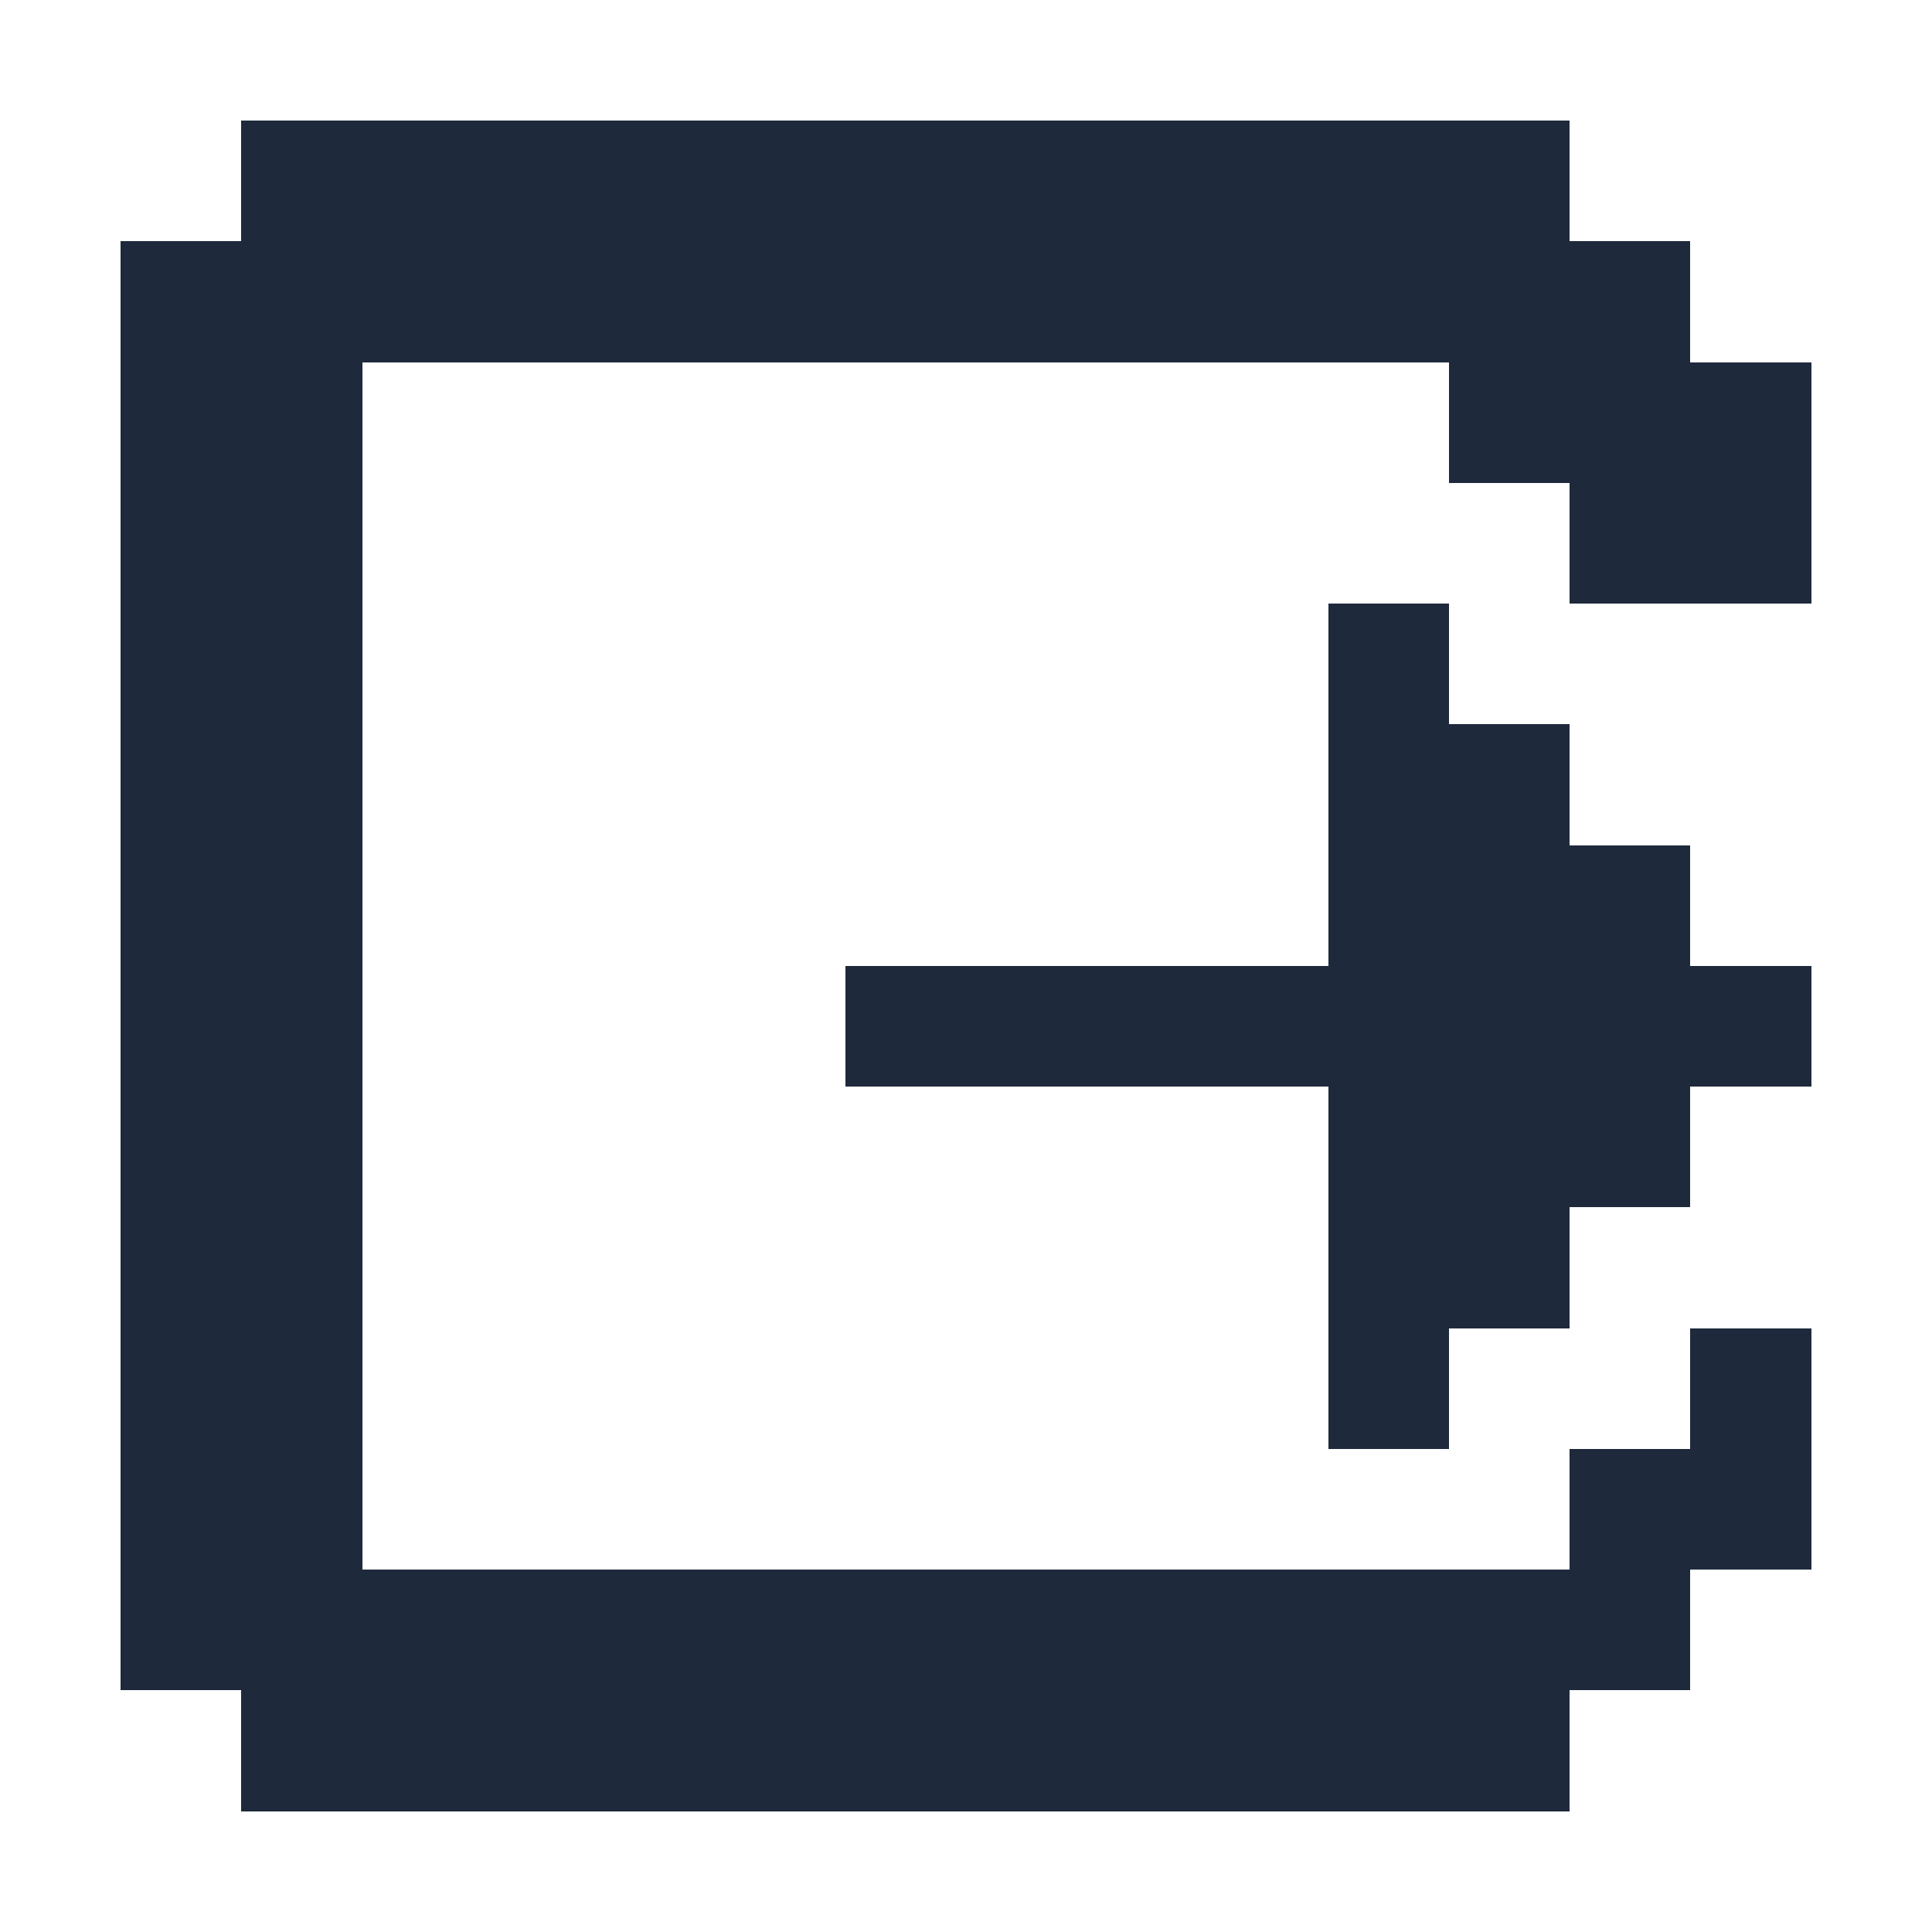 <?xml version="1.0" encoding="UTF-8" ?>
<svg version="1.1" width="16" height="16" xmlns="http://www.w3.org/2000/svg" shape-rendering="crispEdges">
<rect x="2" y="1" width="1" height="1" fill="#1E293B" />
<rect x="3" y="1" width="1" height="1" fill="#1E293B" />
<rect x="4" y="1" width="1" height="1" fill="#1E293B" />
<rect x="5" y="1" width="1" height="1" fill="#1E293B" />
<rect x="6" y="1" width="1" height="1" fill="#1E293B" />
<rect x="7" y="1" width="1" height="1" fill="#1E293B" />
<rect x="8" y="1" width="1" height="1" fill="#1E293B" />
<rect x="9" y="1" width="1" height="1" fill="#1E293B" />
<rect x="10" y="1" width="1" height="1" fill="#1E293B" />
<rect x="11" y="1" width="1" height="1" fill="#1E293B" />
<rect x="12" y="1" width="1" height="1" fill="#1E293B" />
<rect x="1" y="2" width="1" height="1" fill="#1E293B" />
<rect x="2" y="2" width="1" height="1" fill="#1E293B" />
<rect x="3" y="2" width="1" height="1" fill="#1E293B" />
<rect x="4" y="2" width="1" height="1" fill="#1E293B" />
<rect x="5" y="2" width="1" height="1" fill="#1E293B" />
<rect x="6" y="2" width="1" height="1" fill="#1E293B" />
<rect x="7" y="2" width="1" height="1" fill="#1E293B" />
<rect x="8" y="2" width="1" height="1" fill="#1E293B" />
<rect x="9" y="2" width="1" height="1" fill="#1E293B" />
<rect x="10" y="2" width="1" height="1" fill="#1E293B" />
<rect x="11" y="2" width="1" height="1" fill="#1E293B" />
<rect x="12" y="2" width="1" height="1" fill="#1E293B" />
<rect x="13" y="2" width="1" height="1" fill="#1E293B" />
<rect x="1" y="3" width="1" height="1" fill="#1E293B" />
<rect x="2" y="3" width="1" height="1" fill="#1E293B" />
<rect x="12" y="3" width="1" height="1" fill="#1E293B" />
<rect x="13" y="3" width="1" height="1" fill="#1E293B" />
<rect x="14" y="3" width="1" height="1" fill="#1E293B" />
<rect x="1" y="4" width="1" height="1" fill="#1E293B" />
<rect x="2" y="4" width="1" height="1" fill="#1E293B" />
<rect x="13" y="4" width="1" height="1" fill="#1E293B" />
<rect x="14" y="4" width="1" height="1" fill="#1E293B" />
<rect x="1" y="5" width="1" height="1" fill="#1E293B" />
<rect x="2" y="5" width="1" height="1" fill="#1E293B" />
<rect x="11" y="5" width="1" height="1" fill="#1E293B" />
<rect x="1" y="6" width="1" height="1" fill="#1E293B" />
<rect x="2" y="6" width="1" height="1" fill="#1E293B" />
<rect x="11" y="6" width="1" height="1" fill="#1E293B" />
<rect x="12" y="6" width="1" height="1" fill="#1E293B" />
<rect x="1" y="7" width="1" height="1" fill="#1E293B" />
<rect x="2" y="7" width="1" height="1" fill="#1E293B" />
<rect x="11" y="7" width="1" height="1" fill="#1E293B" />
<rect x="12" y="7" width="1" height="1" fill="#1E293B" />
<rect x="13" y="7" width="1" height="1" fill="#1E293B" />
<rect x="1" y="8" width="1" height="1" fill="#1E293B" />
<rect x="2" y="8" width="1" height="1" fill="#1E293B" />
<rect x="7" y="8" width="1" height="1" fill="#1E293B" />
<rect x="8" y="8" width="1" height="1" fill="#1E293B" />
<rect x="9" y="8" width="1" height="1" fill="#1E293B" />
<rect x="10" y="8" width="1" height="1" fill="#1E293B" />
<rect x="11" y="8" width="1" height="1" fill="#1E293B" />
<rect x="12" y="8" width="1" height="1" fill="#1E293B" />
<rect x="13" y="8" width="1" height="1" fill="#1E293B" />
<rect x="14" y="8" width="1" height="1" fill="#1E293B" />
<rect x="1" y="9" width="1" height="1" fill="#1E293B" />
<rect x="2" y="9" width="1" height="1" fill="#1E293B" />
<rect x="11" y="9" width="1" height="1" fill="#1E293B" />
<rect x="12" y="9" width="1" height="1" fill="#1E293B" />
<rect x="13" y="9" width="1" height="1" fill="#1E293B" />
<rect x="1" y="10" width="1" height="1" fill="#1E293B" />
<rect x="2" y="10" width="1" height="1" fill="#1E293B" />
<rect x="11" y="10" width="1" height="1" fill="#1E293B" />
<rect x="12" y="10" width="1" height="1" fill="#1E293B" />
<rect x="1" y="11" width="1" height="1" fill="#1E293B" />
<rect x="2" y="11" width="1" height="1" fill="#1E293B" />
<rect x="11" y="11" width="1" height="1" fill="#1E293B" />
<rect x="14" y="11" width="1" height="1" fill="#1E293B" />
<rect x="1" y="12" width="1" height="1" fill="#1E293B" />
<rect x="2" y="12" width="1" height="1" fill="#1E293B" />
<rect x="13" y="12" width="1" height="1" fill="#1E293B" />
<rect x="14" y="12" width="1" height="1" fill="#1E293B" />
<rect x="1" y="13" width="1" height="1" fill="#1E293B" />
<rect x="2" y="13" width="1" height="1" fill="#1E293B" />
<rect x="3" y="13" width="1" height="1" fill="#1E293B" />
<rect x="4" y="13" width="1" height="1" fill="#1E293B" />
<rect x="5" y="13" width="1" height="1" fill="#1E293B" />
<rect x="6" y="13" width="1" height="1" fill="#1E293B" />
<rect x="7" y="13" width="1" height="1" fill="#1E293B" />
<rect x="8" y="13" width="1" height="1" fill="#1E293B" />
<rect x="9" y="13" width="1" height="1" fill="#1E293B" />
<rect x="10" y="13" width="1" height="1" fill="#1E293B" />
<rect x="11" y="13" width="1" height="1" fill="#1E293B" />
<rect x="12" y="13" width="1" height="1" fill="#1E293B" />
<rect x="13" y="13" width="1" height="1" fill="#1E293B" />
<rect x="2" y="14" width="1" height="1" fill="#1E293B" />
<rect x="3" y="14" width="1" height="1" fill="#1E293B" />
<rect x="4" y="14" width="1" height="1" fill="#1E293B" />
<rect x="5" y="14" width="1" height="1" fill="#1E293B" />
<rect x="6" y="14" width="1" height="1" fill="#1E293B" />
<rect x="7" y="14" width="1" height="1" fill="#1E293B" />
<rect x="8" y="14" width="1" height="1" fill="#1E293B" />
<rect x="9" y="14" width="1" height="1" fill="#1E293B" />
<rect x="10" y="14" width="1" height="1" fill="#1E293B" />
<rect x="11" y="14" width="1" height="1" fill="#1E293B" />
<rect x="12" y="14" width="1" height="1" fill="#1E293B" />
</svg>